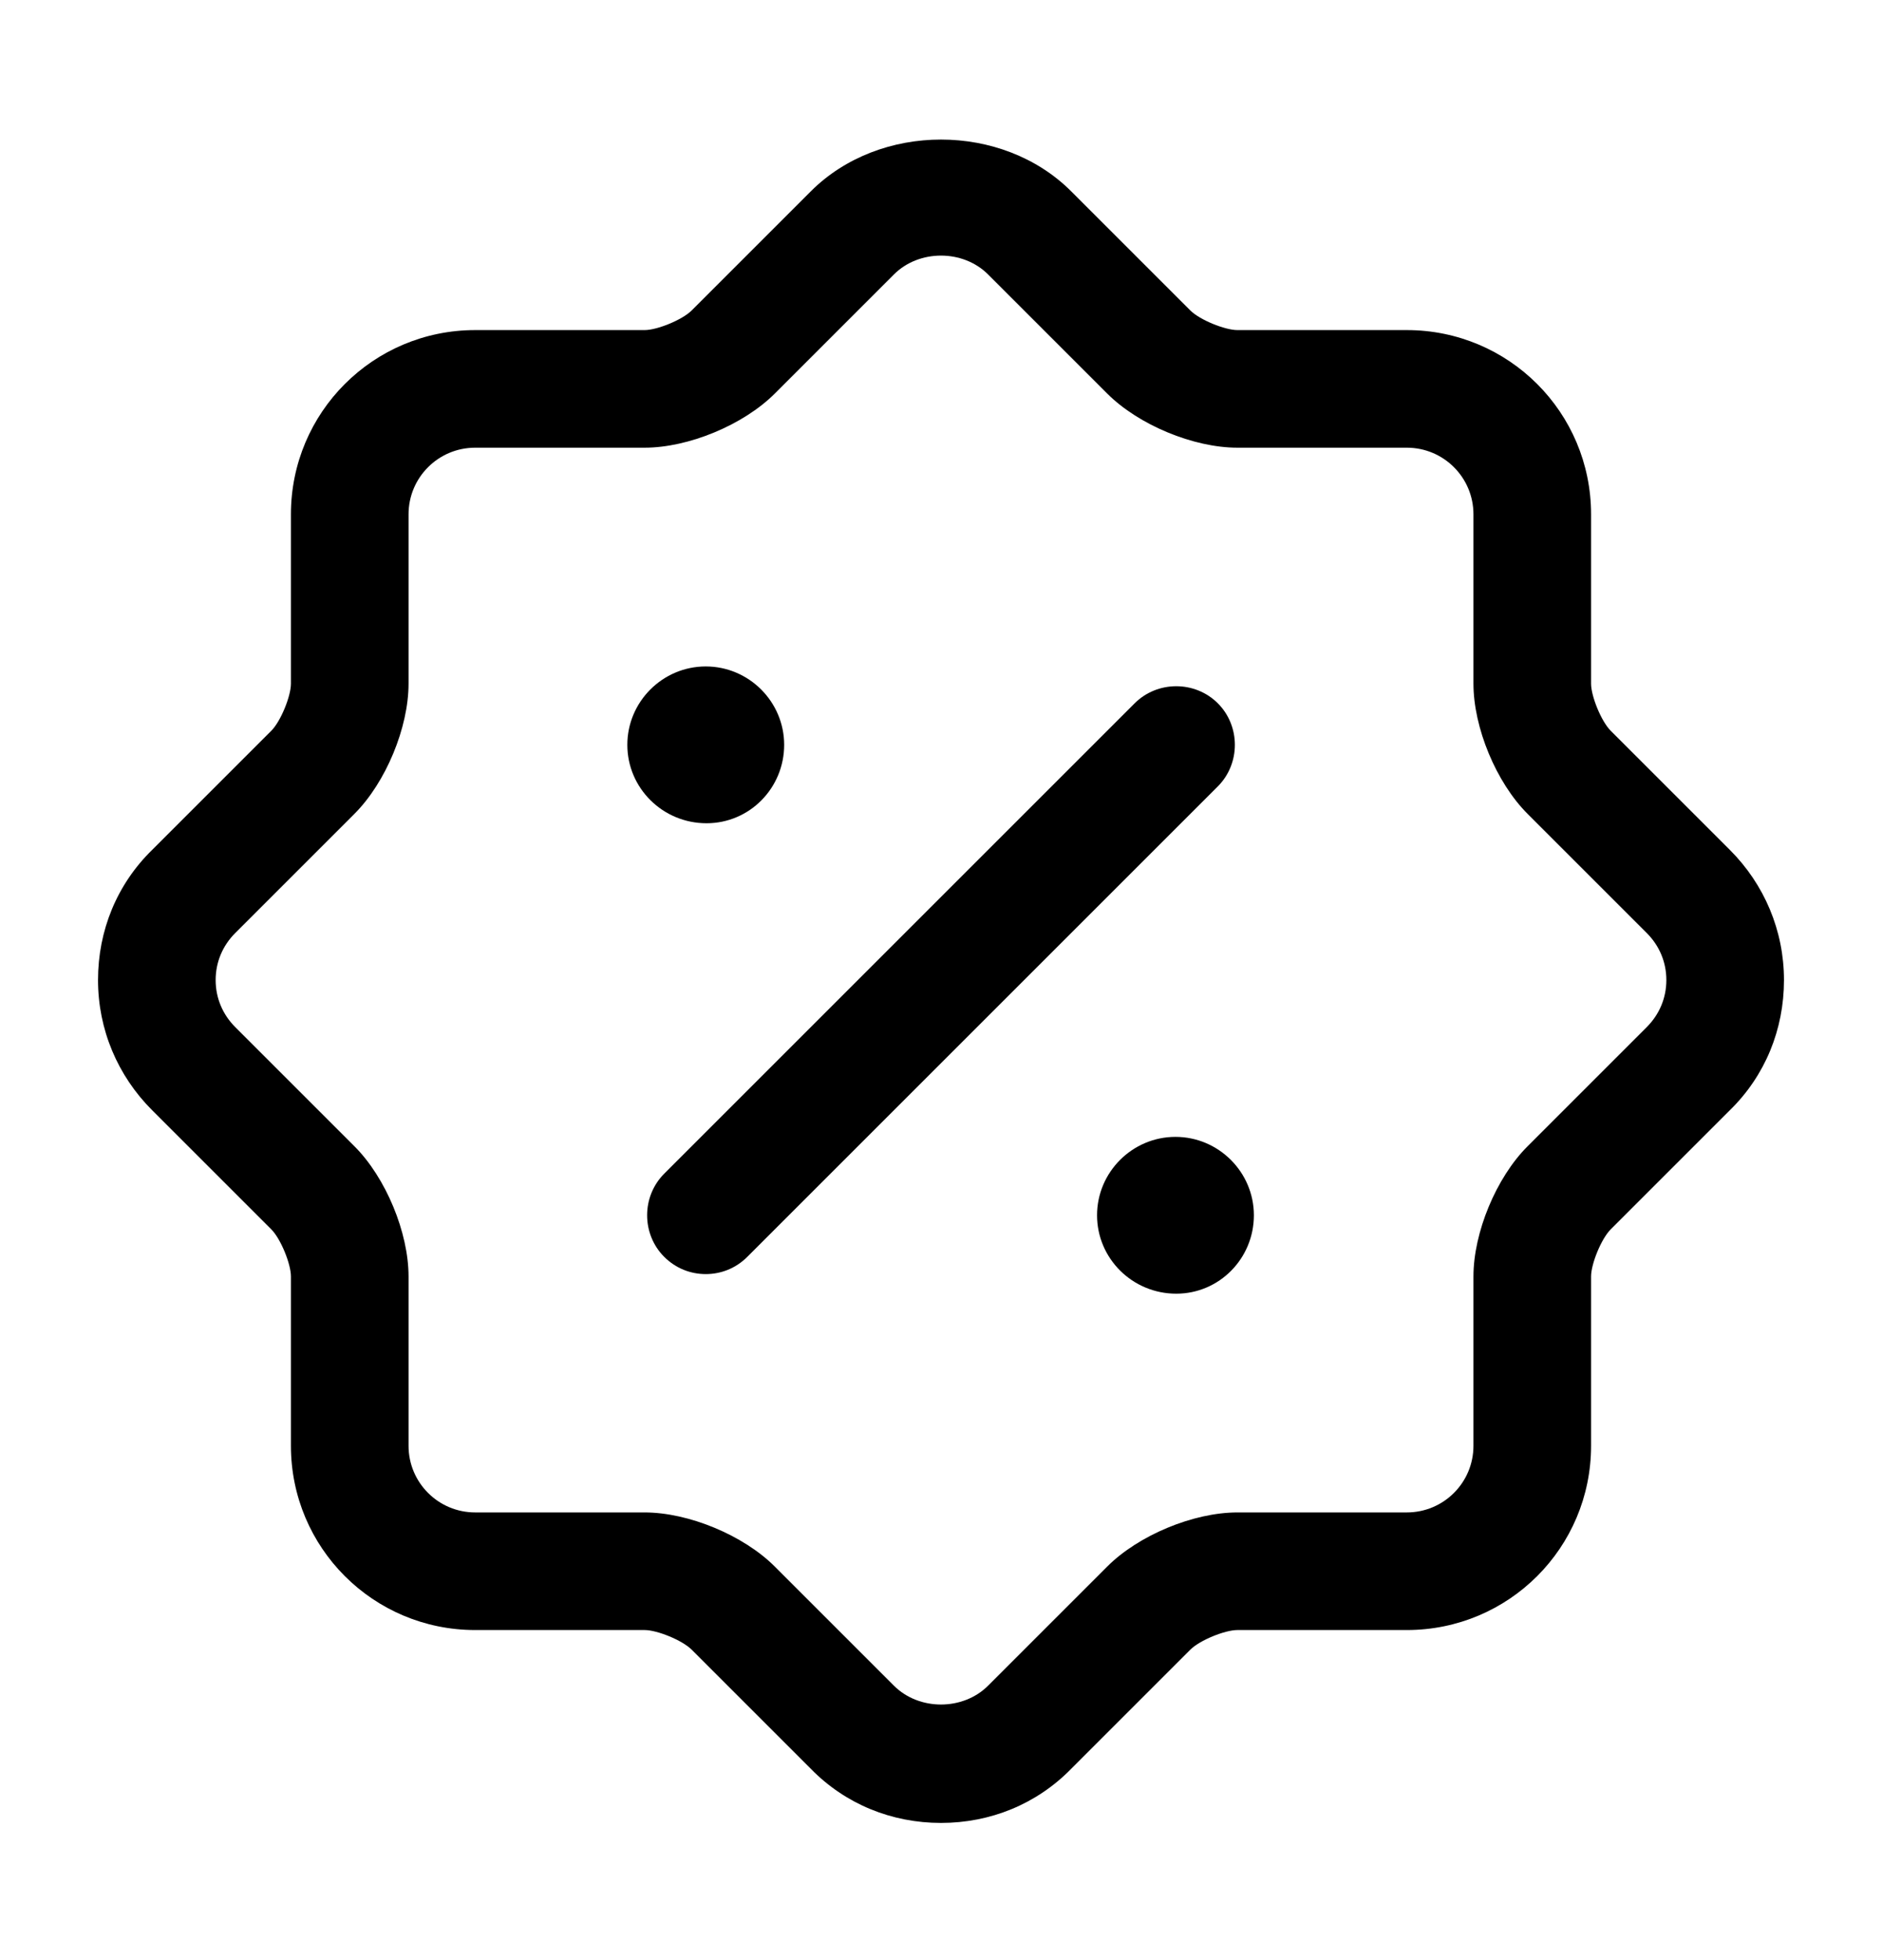 <svg width="24" height="25" viewBox="0 0 24 25" fill="currentColor" xmlns="http://www.w3.org/2000/svg">
<path d="M12 23.25C11.37 23.25 10.78 23.01 10.34 22.56L8.82 21.04C8.7 20.92 8.38 20.79 8.22 20.79H6.06C4.76 20.79 3.71 19.74 3.71 18.44V16.28C3.71 16.12 3.58 15.8 3.46 15.68L1.94 14.16C1.5 13.72 1.25 13.13 1.25 12.5C1.25 11.87 1.49 11.28 1.94 10.84L3.46 9.32C3.58 9.2 3.71 8.88 3.71 8.72V6.56C3.71 5.26 4.76 4.21 6.06 4.21H8.22C8.38 4.21 8.7 4.08 8.82 3.96L10.34 2.44C11.22 1.56 12.78 1.56 13.66 2.44L15.18 3.96C15.3 4.08 15.62 4.21 15.78 4.21H17.94C19.24 4.21 20.29 5.26 20.29 6.56V8.72C20.29 8.88 20.42 9.2 20.54 9.32L22.06 10.84C22.5 11.28 22.75 11.87 22.75 12.5C22.75 13.13 22.51 13.72 22.06 14.16L20.54 15.68C20.42 15.8 20.29 16.12 20.29 16.28V18.44C20.29 19.74 19.24 20.79 17.94 20.79H15.78C15.62 20.79 15.3 20.92 15.18 21.04L13.66 22.56C13.22 23.01 12.63 23.25 12 23.25ZM4.52 14.62C4.92 15.02 5.21 15.72 5.21 16.28V18.44C5.21 18.91 5.59 19.29 6.06 19.29H8.22C8.78 19.29 9.48 19.58 9.88 19.98L11.4 21.5C11.72 21.82 12.28 21.82 12.6 21.5L14.12 19.98C14.52 19.58 15.22 19.29 15.78 19.29H17.94C18.41 19.29 18.79 18.91 18.79 18.44V16.28C18.79 15.72 19.08 15.02 19.48 14.62L21 13.1C21.16 12.94 21.25 12.73 21.25 12.5C21.25 12.27 21.16 12.06 21 11.9L19.48 10.38C19.08 9.98 18.79 9.28 18.79 8.72V6.56C18.79 6.09 18.41 5.71 17.94 5.71H15.78C15.22 5.71 14.52 5.42 14.12 5.02L12.6 3.5C12.28 3.18 11.72 3.18 11.4 3.5L9.88 5.02C9.48 5.42 8.78 5.71 8.22 5.71H6.06C5.59 5.71 5.21 6.09 5.21 6.56V8.72C5.21 9.28 4.92 9.98 4.52 10.38L3 11.9C2.84 12.06 2.75 12.27 2.75 12.5C2.75 12.73 2.84 12.94 3 13.1L4.52 14.62Z"/>
<path d="M15 16.5C14.44 16.5 13.99 16.05 13.99 15.5C13.99 14.95 14.44 14.5 14.99 14.5C15.54 14.5 15.99 14.95 15.99 15.5C15.99 16.05 15.55 16.5 15 16.5Z"/>
<path d="M9.01 10.5C8.45 10.5 8 10.05 8 9.5C8 8.95 8.45 8.5 9 8.5C9.55 8.5 10 8.95 10 9.5C10 10.05 9.56 10.5 9.01 10.5Z"/>
<path d="M9 16.25C8.81 16.25 8.62 16.18 8.47 16.03C8.18 15.74 8.18 15.26 8.47 14.97L14.47 8.97C14.76 8.68 15.24 8.68 15.53 8.97C15.82 9.26 15.82 9.74 15.53 10.03L9.53 16.03C9.38 16.18 9.19 16.25 9 16.25Z"/>
</svg>
